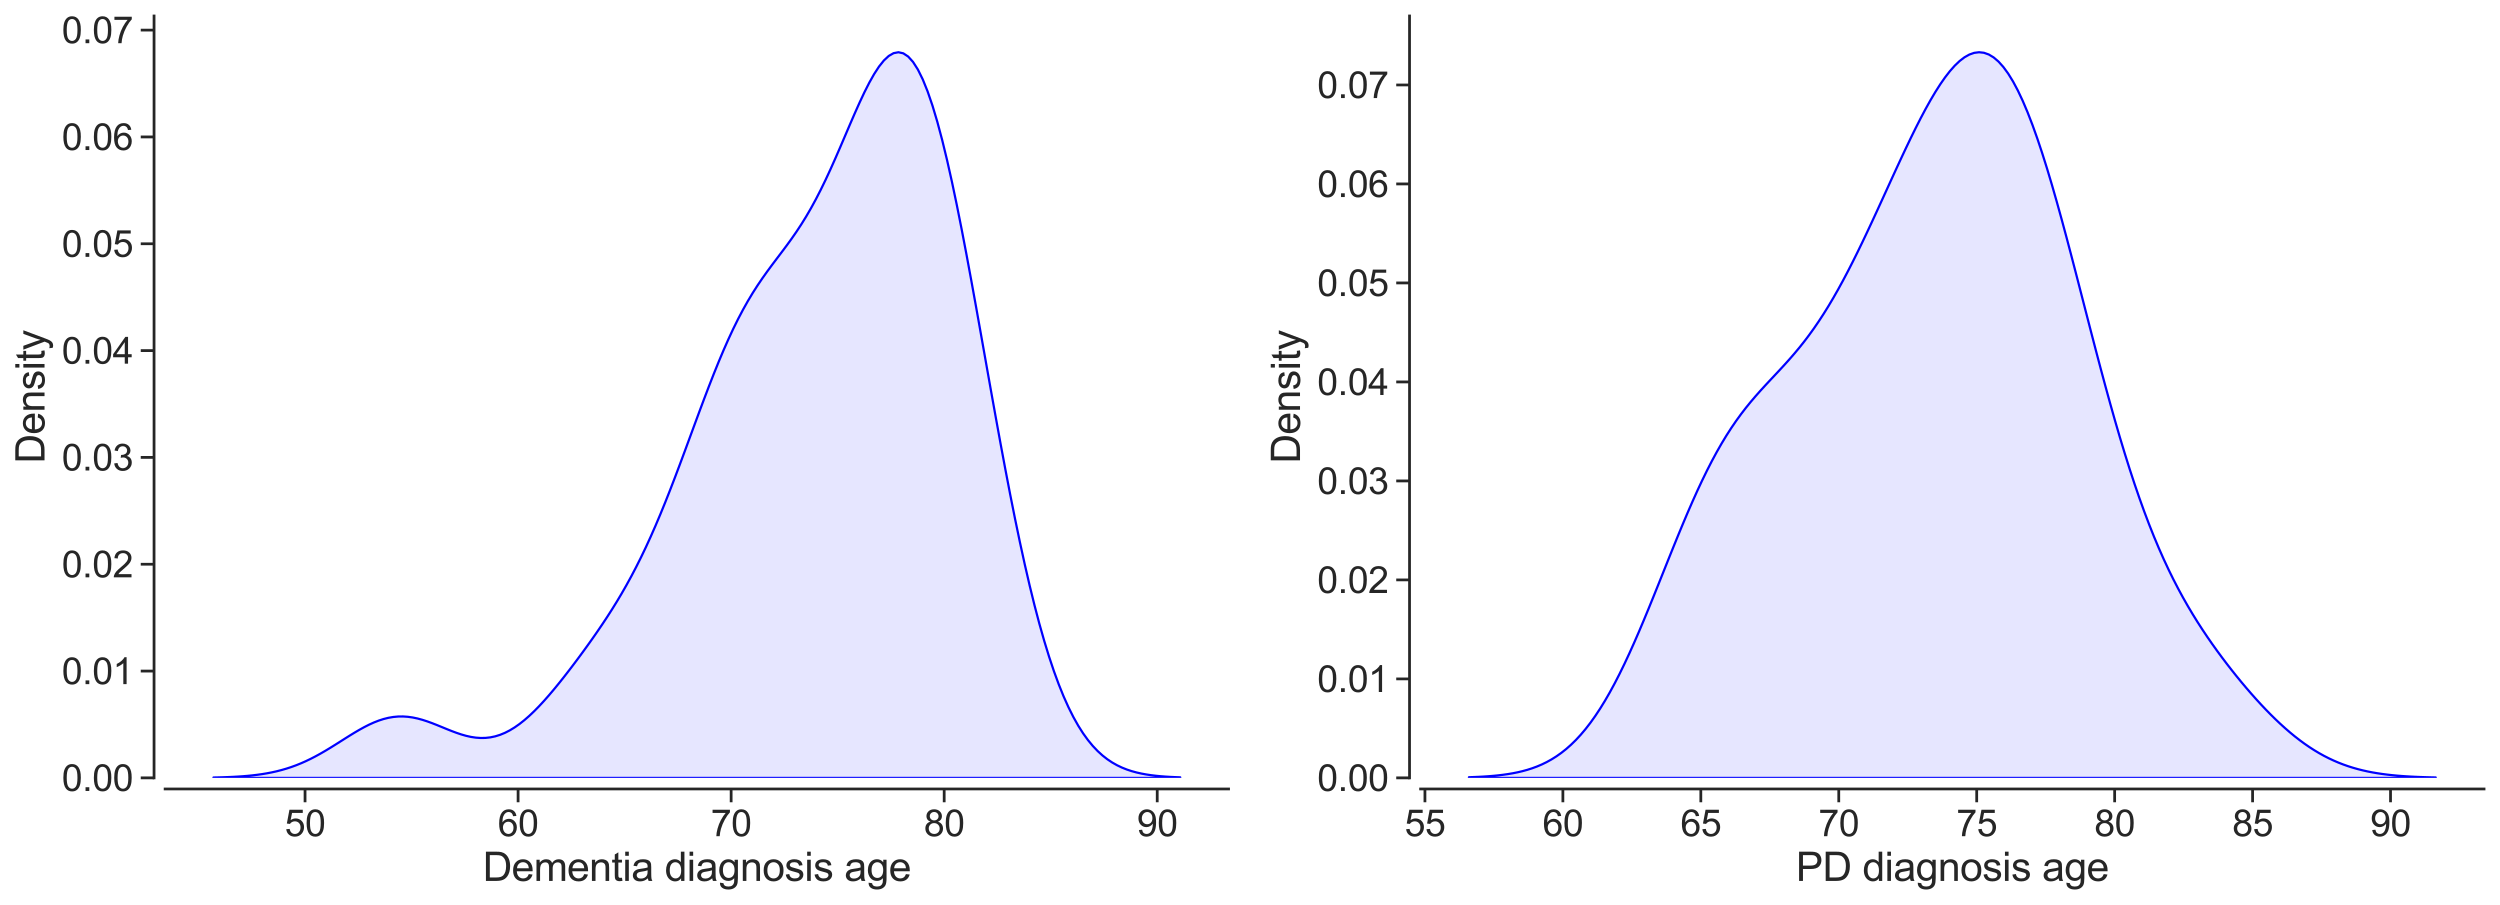 <?xml version="1.0" encoding="utf-8" standalone="no"?>
<!DOCTYPE svg PUBLIC "-//W3C//DTD SVG 1.1//EN"
  "http://www.w3.org/Graphics/SVG/1.1/DTD/svg11.dtd">
<svg xmlns:xlink="http://www.w3.org/1999/xlink" width="1127.613pt" height="408.322pt" viewBox="0 0 1127.613 408.322" xmlns="http://www.w3.org/2000/svg" version="1.1">
 <defs>
  <style type="text/css">*{stroke-linejoin: round; stroke-linecap: butt}</style>
 </defs>
 <g id="figure_1">
  <g id="patch_1">
   <path d="M 0 408.322 
L 1127.613 408.322 
L 1127.613 0 
L 0 0 
z
" style="fill: #ffffff"/>
  </g>
  <g id="axes_1">
   <g id="patch_2">
    <path d="M 74.483 350.86 
L 554.133 350.86 
L 554.133 7.2 
L 74.483 7.2 
z
" style="fill: #ffffff"/>
   </g>
   <g id="matplotlib.axis_1">
    <g id="xtick_1">
     <g id="line2d_1">
      <defs>
       <path id="m00fd77e4b7" d="M 0 0 
L 0 6 
" style="stroke: #262626; stroke-width: 1.25"/>
      </defs>
      <g>
       <use xlink:href="#m00fd77e4b7" x="137.588" y="355.86" style="fill: #262626; stroke: #262626; stroke-width: 1.25"/>
      </g>
     </g>
     <g id="text_1">
      <!-- 50 -->
      <g style="fill: #262626" transform="translate(128.413 377.17)scale(0.165 -0.165)">
       <defs>
        <path id="ArialMT-35" d="M 266 1200 
L 856 1250 
Q 922 819 1161 601 
Q 1400 384 1738 384 
Q 2144 384 2425 690 
Q 2706 997 2706 1503 
Q 2706 1984 2436 2262 
Q 2166 2541 1728 2541 
Q 1456 2541 1237 2417 
Q 1019 2294 894 2097 
L 366 2166 
L 809 4519 
L 3088 4519 
L 3088 3981 
L 1259 3981 
L 1013 2750 
Q 1425 3038 1878 3038 
Q 2478 3038 2890 2622 
Q 3303 2206 3303 1553 
Q 3303 931 2941 478 
Q 2500 -78 1738 -78 
Q 1113 -78 717 272 
Q 322 622 266 1200 
z
" transform="scale(0.016)"/>
        <path id="ArialMT-30" d="M 266 2259 
Q 266 3072 433 3567 
Q 600 4063 929 4331 
Q 1259 4600 1759 4600 
Q 2128 4600 2406 4451 
Q 2684 4303 2865 4023 
Q 3047 3744 3150 3342 
Q 3253 2941 3253 2259 
Q 3253 1453 3087 958 
Q 2922 463 2592 192 
Q 2263 -78 1759 -78 
Q 1097 -78 719 397 
Q 266 969 266 2259 
z
M 844 2259 
Q 844 1131 1108 757 
Q 1372 384 1759 384 
Q 2147 384 2411 759 
Q 2675 1134 2675 2259 
Q 2675 3391 2411 3762 
Q 2147 4134 1753 4134 
Q 1366 4134 1134 3806 
Q 844 3388 844 2259 
z
" transform="scale(0.016)"/>
       </defs>
       <use xlink:href="#ArialMT-35"/>
       <use xlink:href="#ArialMT-30" x="55.615"/>
      </g>
     </g>
    </g>
    <g id="xtick_2">
     <g id="line2d_2">
      <g>
       <use xlink:href="#m00fd77e4b7" x="233.682" y="355.86" style="fill: #262626; stroke: #262626; stroke-width: 1.25"/>
      </g>
     </g>
     <g id="text_2">
      <!-- 60 -->
      <g style="fill: #262626" transform="translate(224.506 377.17)scale(0.165 -0.165)">
       <defs>
        <path id="ArialMT-36" d="M 3184 3459 
L 2625 3416 
Q 2550 3747 2413 3897 
Q 2184 4138 1850 4138 
Q 1581 4138 1378 3988 
Q 1113 3794 959 3422 
Q 806 3050 800 2363 
Q 1003 2672 1297 2822 
Q 1591 2972 1913 2972 
Q 2475 2972 2870 2558 
Q 3266 2144 3266 1488 
Q 3266 1056 3080 686 
Q 2894 316 2569 119 
Q 2244 -78 1831 -78 
Q 1128 -78 684 439 
Q 241 956 241 2144 
Q 241 3472 731 4075 
Q 1159 4600 1884 4600 
Q 2425 4600 2770 4297 
Q 3116 3994 3184 3459 
z
M 888 1484 
Q 888 1194 1011 928 
Q 1134 663 1356 523 
Q 1578 384 1822 384 
Q 2178 384 2434 671 
Q 2691 959 2691 1453 
Q 2691 1928 2437 2201 
Q 2184 2475 1800 2475 
Q 1419 2475 1153 2201 
Q 888 1928 888 1484 
z
" transform="scale(0.016)"/>
       </defs>
       <use xlink:href="#ArialMT-36"/>
       <use xlink:href="#ArialMT-30" x="55.615"/>
      </g>
     </g>
    </g>
    <g id="xtick_3">
     <g id="line2d_3">
      <g>
       <use xlink:href="#m00fd77e4b7" x="329.775" y="355.86" style="fill: #262626; stroke: #262626; stroke-width: 1.25"/>
      </g>
     </g>
     <g id="text_3">
      <!-- 70 -->
      <g style="fill: #262626" transform="translate(320.6 377.17)scale(0.165 -0.165)">
       <defs>
        <path id="ArialMT-37" d="M 303 3981 
L 303 4522 
L 3269 4522 
L 3269 4084 
Q 2831 3619 2401 2847 
Q 1972 2075 1738 1259 
Q 1569 684 1522 0 
L 944 0 
Q 953 541 1156 1306 
Q 1359 2072 1739 2783 
Q 2119 3494 2547 3981 
L 303 3981 
z
" transform="scale(0.016)"/>
       </defs>
       <use xlink:href="#ArialMT-37"/>
       <use xlink:href="#ArialMT-30" x="55.615"/>
      </g>
     </g>
    </g>
    <g id="xtick_4">
     <g id="line2d_4">
      <g>
       <use xlink:href="#m00fd77e4b7" x="425.869" y="355.86" style="fill: #262626; stroke: #262626; stroke-width: 1.25"/>
      </g>
     </g>
     <g id="text_4">
      <!-- 80 -->
      <g style="fill: #262626" transform="translate(416.693 377.17)scale(0.165 -0.165)">
       <defs>
        <path id="ArialMT-38" d="M 1131 2484 
Q 781 2613 612 2850 
Q 444 3088 444 3419 
Q 444 3919 803 4259 
Q 1163 4600 1759 4600 
Q 2359 4600 2725 4251 
Q 3091 3903 3091 3403 
Q 3091 3084 2923 2848 
Q 2756 2613 2416 2484 
Q 2838 2347 3058 2040 
Q 3278 1734 3278 1309 
Q 3278 722 2862 322 
Q 2447 -78 1769 -78 
Q 1091 -78 675 323 
Q 259 725 259 1325 
Q 259 1772 486 2073 
Q 713 2375 1131 2484 
z
M 1019 3438 
Q 1019 3113 1228 2906 
Q 1438 2700 1772 2700 
Q 2097 2700 2305 2904 
Q 2513 3109 2513 3406 
Q 2513 3716 2298 3927 
Q 2084 4138 1766 4138 
Q 1444 4138 1231 3931 
Q 1019 3725 1019 3438 
z
M 838 1322 
Q 838 1081 952 856 
Q 1066 631 1291 507 
Q 1516 384 1775 384 
Q 2178 384 2440 643 
Q 2703 903 2703 1303 
Q 2703 1709 2433 1975 
Q 2163 2241 1756 2241 
Q 1359 2241 1098 1978 
Q 838 1716 838 1322 
z
" transform="scale(0.016)"/>
       </defs>
       <use xlink:href="#ArialMT-38"/>
       <use xlink:href="#ArialMT-30" x="55.615"/>
      </g>
     </g>
    </g>
    <g id="xtick_5">
     <g id="line2d_5">
      <g>
       <use xlink:href="#m00fd77e4b7" x="521.962" y="355.86" style="fill: #262626; stroke: #262626; stroke-width: 1.25"/>
      </g>
     </g>
     <g id="text_5">
      <!-- 90 -->
      <g style="fill: #262626" transform="translate(512.786 377.17)scale(0.165 -0.165)">
       <defs>
        <path id="ArialMT-39" d="M 350 1059 
L 891 1109 
Q 959 728 1153 556 
Q 1347 384 1650 384 
Q 1909 384 2104 503 
Q 2300 622 2425 820 
Q 2550 1019 2634 1356 
Q 2719 1694 2719 2044 
Q 2719 2081 2716 2156 
Q 2547 1888 2255 1720 
Q 1963 1553 1622 1553 
Q 1053 1553 659 1965 
Q 266 2378 266 3053 
Q 266 3750 677 4175 
Q 1088 4600 1706 4600 
Q 2153 4600 2523 4359 
Q 2894 4119 3086 3673 
Q 3278 3228 3278 2384 
Q 3278 1506 3087 986 
Q 2897 466 2520 194 
Q 2144 -78 1638 -78 
Q 1100 -78 759 220 
Q 419 519 350 1059 
z
M 2653 3081 
Q 2653 3566 2395 3850 
Q 2138 4134 1775 4134 
Q 1400 4134 1122 3828 
Q 844 3522 844 3034 
Q 844 2597 1108 2323 
Q 1372 2050 1759 2050 
Q 2150 2050 2401 2323 
Q 2653 2597 2653 3081 
z
" transform="scale(0.016)"/>
       </defs>
       <use xlink:href="#ArialMT-39"/>
       <use xlink:href="#ArialMT-30" x="55.615"/>
      </g>
     </g>
    </g>
    <g id="text_6">
     <!-- Dementia diagnosis age -->
     <g style="fill: #262626" transform="translate(217.754 397.334)scale(0.18 -0.18)">
      <defs>
       <path id="ArialMT-44" d="M 494 0 
L 494 4581 
L 2072 4581 
Q 2606 4581 2888 4516 
Q 3281 4425 3559 4188 
Q 3922 3881 4101 3404 
Q 4281 2928 4281 2316 
Q 4281 1794 4159 1391 
Q 4038 988 3847 723 
Q 3656 459 3429 307 
Q 3203 156 2883 78 
Q 2563 0 2147 0 
L 494 0 
z
M 1100 541 
L 2078 541 
Q 2531 541 2789 625 
Q 3047 709 3200 863 
Q 3416 1078 3536 1442 
Q 3656 1806 3656 2325 
Q 3656 3044 3420 3430 
Q 3184 3816 2847 3947 
Q 2603 4041 2063 4041 
L 1100 4041 
L 1100 541 
z
" transform="scale(0.016)"/>
       <path id="ArialMT-65" d="M 2694 1069 
L 3275 997 
Q 3138 488 2766 206 
Q 2394 -75 1816 -75 
Q 1088 -75 661 373 
Q 234 822 234 1631 
Q 234 2469 665 2931 
Q 1097 3394 1784 3394 
Q 2450 3394 2872 2941 
Q 3294 2488 3294 1666 
Q 3294 1616 3291 1516 
L 816 1516 
Q 847 969 1125 678 
Q 1403 388 1819 388 
Q 2128 388 2347 550 
Q 2566 713 2694 1069 
z
M 847 1978 
L 2700 1978 
Q 2663 2397 2488 2606 
Q 2219 2931 1791 2931 
Q 1403 2931 1139 2672 
Q 875 2413 847 1978 
z
" transform="scale(0.016)"/>
       <path id="ArialMT-6d" d="M 422 0 
L 422 3319 
L 925 3319 
L 925 2853 
Q 1081 3097 1340 3245 
Q 1600 3394 1931 3394 
Q 2300 3394 2536 3241 
Q 2772 3088 2869 2813 
Q 3263 3394 3894 3394 
Q 4388 3394 4653 3120 
Q 4919 2847 4919 2278 
L 4919 0 
L 4359 0 
L 4359 2091 
Q 4359 2428 4304 2576 
Q 4250 2725 4106 2815 
Q 3963 2906 3769 2906 
Q 3419 2906 3187 2673 
Q 2956 2441 2956 1928 
L 2956 0 
L 2394 0 
L 2394 2156 
Q 2394 2531 2256 2718 
Q 2119 2906 1806 2906 
Q 1569 2906 1367 2781 
Q 1166 2656 1075 2415 
Q 984 2175 984 1722 
L 984 0 
L 422 0 
z
" transform="scale(0.016)"/>
       <path id="ArialMT-6e" d="M 422 0 
L 422 3319 
L 928 3319 
L 928 2847 
Q 1294 3394 1984 3394 
Q 2284 3394 2536 3286 
Q 2788 3178 2913 3003 
Q 3038 2828 3088 2588 
Q 3119 2431 3119 2041 
L 3119 0 
L 2556 0 
L 2556 2019 
Q 2556 2363 2490 2533 
Q 2425 2703 2258 2804 
Q 2091 2906 1866 2906 
Q 1506 2906 1245 2678 
Q 984 2450 984 1813 
L 984 0 
L 422 0 
z
" transform="scale(0.016)"/>
       <path id="ArialMT-74" d="M 1650 503 
L 1731 6 
Q 1494 -44 1306 -44 
Q 1000 -44 831 53 
Q 663 150 594 308 
Q 525 466 525 972 
L 525 2881 
L 113 2881 
L 113 3319 
L 525 3319 
L 525 4141 
L 1084 4478 
L 1084 3319 
L 1650 3319 
L 1650 2881 
L 1084 2881 
L 1084 941 
Q 1084 700 1114 631 
Q 1144 563 1211 522 
Q 1278 481 1403 481 
Q 1497 481 1650 503 
z
" transform="scale(0.016)"/>
       <path id="ArialMT-69" d="M 425 3934 
L 425 4581 
L 988 4581 
L 988 3934 
L 425 3934 
z
M 425 0 
L 425 3319 
L 988 3319 
L 988 0 
L 425 0 
z
" transform="scale(0.016)"/>
       <path id="ArialMT-61" d="M 2588 409 
Q 2275 144 1986 34 
Q 1697 -75 1366 -75 
Q 819 -75 525 192 
Q 231 459 231 875 
Q 231 1119 342 1320 
Q 453 1522 633 1644 
Q 813 1766 1038 1828 
Q 1203 1872 1538 1913 
Q 2219 1994 2541 2106 
Q 2544 2222 2544 2253 
Q 2544 2597 2384 2738 
Q 2169 2928 1744 2928 
Q 1347 2928 1158 2789 
Q 969 2650 878 2297 
L 328 2372 
Q 403 2725 575 2942 
Q 747 3159 1072 3276 
Q 1397 3394 1825 3394 
Q 2250 3394 2515 3294 
Q 2781 3194 2906 3042 
Q 3031 2891 3081 2659 
Q 3109 2516 3109 2141 
L 3109 1391 
Q 3109 606 3145 398 
Q 3181 191 3288 0 
L 2700 0 
Q 2613 175 2588 409 
z
M 2541 1666 
Q 2234 1541 1622 1453 
Q 1275 1403 1131 1340 
Q 988 1278 909 1158 
Q 831 1038 831 891 
Q 831 666 1001 516 
Q 1172 366 1500 366 
Q 1825 366 2078 508 
Q 2331 650 2450 897 
Q 2541 1088 2541 1459 
L 2541 1666 
z
" transform="scale(0.016)"/>
       <path id="ArialMT-20" transform="scale(0.016)"/>
       <path id="ArialMT-64" d="M 2575 0 
L 2575 419 
Q 2259 -75 1647 -75 
Q 1250 -75 917 144 
Q 584 363 401 755 
Q 219 1147 219 1656 
Q 219 2153 384 2558 
Q 550 2963 881 3178 
Q 1213 3394 1622 3394 
Q 1922 3394 2156 3267 
Q 2391 3141 2538 2938 
L 2538 4581 
L 3097 4581 
L 3097 0 
L 2575 0 
z
M 797 1656 
Q 797 1019 1065 703 
Q 1334 388 1700 388 
Q 2069 388 2326 689 
Q 2584 991 2584 1609 
Q 2584 2291 2321 2609 
Q 2059 2928 1675 2928 
Q 1300 2928 1048 2622 
Q 797 2316 797 1656 
z
" transform="scale(0.016)"/>
       <path id="ArialMT-67" d="M 319 -275 
L 866 -356 
Q 900 -609 1056 -725 
Q 1266 -881 1628 -881 
Q 2019 -881 2231 -725 
Q 2444 -569 2519 -288 
Q 2563 -116 2559 434 
Q 2191 0 1641 0 
Q 956 0 581 494 
Q 206 988 206 1678 
Q 206 2153 378 2554 
Q 550 2956 876 3175 
Q 1203 3394 1644 3394 
Q 2231 3394 2613 2919 
L 2613 3319 
L 3131 3319 
L 3131 450 
Q 3131 -325 2973 -648 
Q 2816 -972 2473 -1159 
Q 2131 -1347 1631 -1347 
Q 1038 -1347 672 -1080 
Q 306 -813 319 -275 
z
M 784 1719 
Q 784 1066 1043 766 
Q 1303 466 1694 466 
Q 2081 466 2343 764 
Q 2606 1063 2606 1700 
Q 2606 2309 2336 2618 
Q 2066 2928 1684 2928 
Q 1309 2928 1046 2623 
Q 784 2319 784 1719 
z
" transform="scale(0.016)"/>
       <path id="ArialMT-6f" d="M 213 1659 
Q 213 2581 725 3025 
Q 1153 3394 1769 3394 
Q 2453 3394 2887 2945 
Q 3322 2497 3322 1706 
Q 3322 1066 3130 698 
Q 2938 331 2570 128 
Q 2203 -75 1769 -75 
Q 1072 -75 642 372 
Q 213 819 213 1659 
z
M 791 1659 
Q 791 1022 1069 705 
Q 1347 388 1769 388 
Q 2188 388 2466 706 
Q 2744 1025 2744 1678 
Q 2744 2294 2464 2611 
Q 2184 2928 1769 2928 
Q 1347 2928 1069 2612 
Q 791 2297 791 1659 
z
" transform="scale(0.016)"/>
       <path id="ArialMT-73" d="M 197 991 
L 753 1078 
Q 800 744 1014 566 
Q 1228 388 1613 388 
Q 2000 388 2187 545 
Q 2375 703 2375 916 
Q 2375 1106 2209 1216 
Q 2094 1291 1634 1406 
Q 1016 1563 777 1677 
Q 538 1791 414 1992 
Q 291 2194 291 2438 
Q 291 2659 392 2848 
Q 494 3038 669 3163 
Q 800 3259 1026 3326 
Q 1253 3394 1513 3394 
Q 1903 3394 2198 3281 
Q 2494 3169 2634 2976 
Q 2775 2784 2828 2463 
L 2278 2388 
Q 2241 2644 2061 2787 
Q 1881 2931 1553 2931 
Q 1166 2931 1000 2803 
Q 834 2675 834 2503 
Q 834 2394 903 2306 
Q 972 2216 1119 2156 
Q 1203 2125 1616 2013 
Q 2213 1853 2448 1751 
Q 2684 1650 2818 1456 
Q 2953 1263 2953 975 
Q 2953 694 2789 445 
Q 2625 197 2315 61 
Q 2006 -75 1616 -75 
Q 969 -75 630 194 
Q 291 463 197 991 
z
" transform="scale(0.016)"/>
      </defs>
      <use xlink:href="#ArialMT-44"/>
      <use xlink:href="#ArialMT-65" x="72.217"/>
      <use xlink:href="#ArialMT-6d" x="127.832"/>
      <use xlink:href="#ArialMT-65" x="211.133"/>
      <use xlink:href="#ArialMT-6e" x="266.748"/>
      <use xlink:href="#ArialMT-74" x="322.363"/>
      <use xlink:href="#ArialMT-69" x="350.146"/>
      <use xlink:href="#ArialMT-61" x="372.363"/>
      <use xlink:href="#ArialMT-20" x="427.979"/>
      <use xlink:href="#ArialMT-64" x="455.762"/>
      <use xlink:href="#ArialMT-69" x="511.377"/>
      <use xlink:href="#ArialMT-61" x="533.594"/>
      <use xlink:href="#ArialMT-67" x="589.209"/>
      <use xlink:href="#ArialMT-6e" x="644.824"/>
      <use xlink:href="#ArialMT-6f" x="700.439"/>
      <use xlink:href="#ArialMT-73" x="756.055"/>
      <use xlink:href="#ArialMT-69" x="806.055"/>
      <use xlink:href="#ArialMT-73" x="828.271"/>
      <use xlink:href="#ArialMT-20" x="878.271"/>
      <use xlink:href="#ArialMT-61" x="906.055"/>
      <use xlink:href="#ArialMT-67" x="961.67"/>
      <use xlink:href="#ArialMT-65" x="1017.285"/>
     </g>
    </g>
   </g>
   <g id="matplotlib.axis_2">
    <g id="ytick_1">
     <g id="line2d_6">
      <defs>
       <path id="m7df5194b82" d="M 0 0 
L -6 0 
" style="stroke: #262626; stroke-width: 1.25"/>
      </defs>
      <g>
       <use xlink:href="#m7df5194b82" x="69.483" y="350.86" style="fill: #262626; stroke: #262626; stroke-width: 1.25"/>
      </g>
     </g>
     <g id="text_7">
      <!-- 0.00 -->
      <g style="fill: #262626" transform="translate(27.872 356.765)scale(0.165 -0.165)">
       <defs>
        <path id="ArialMT-2e" d="M 581 0 
L 581 641 
L 1222 641 
L 1222 0 
L 581 0 
z
" transform="scale(0.016)"/>
       </defs>
       <use xlink:href="#ArialMT-30"/>
       <use xlink:href="#ArialMT-2e" x="55.615"/>
       <use xlink:href="#ArialMT-30" x="83.398"/>
       <use xlink:href="#ArialMT-30" x="139.014"/>
      </g>
     </g>
    </g>
    <g id="ytick_2">
     <g id="line2d_7">
      <g>
       <use xlink:href="#m7df5194b82" x="69.483" y="302.677" style="fill: #262626; stroke: #262626; stroke-width: 1.25"/>
      </g>
     </g>
     <g id="text_8">
      <!-- 0.01 -->
      <g style="fill: #262626" transform="translate(27.872 308.582)scale(0.165 -0.165)">
       <defs>
        <path id="ArialMT-31" d="M 2384 0 
L 1822 0 
L 1822 3584 
Q 1619 3391 1289 3197 
Q 959 3003 697 2906 
L 697 3450 
Q 1169 3672 1522 3987 
Q 1875 4303 2022 4600 
L 2384 4600 
L 2384 0 
z
" transform="scale(0.016)"/>
       </defs>
       <use xlink:href="#ArialMT-30"/>
       <use xlink:href="#ArialMT-2e" x="55.615"/>
       <use xlink:href="#ArialMT-30" x="83.398"/>
       <use xlink:href="#ArialMT-31" x="139.014"/>
      </g>
     </g>
    </g>
    <g id="ytick_3">
     <g id="line2d_8">
      <g>
       <use xlink:href="#m7df5194b82" x="69.483" y="254.494" style="fill: #262626; stroke: #262626; stroke-width: 1.25"/>
      </g>
     </g>
     <g id="text_9">
      <!-- 0.02 -->
      <g style="fill: #262626" transform="translate(27.872 260.399)scale(0.165 -0.165)">
       <defs>
        <path id="ArialMT-32" d="M 3222 541 
L 3222 0 
L 194 0 
Q 188 203 259 391 
Q 375 700 629 1000 
Q 884 1300 1366 1694 
Q 2113 2306 2375 2664 
Q 2638 3022 2638 3341 
Q 2638 3675 2398 3904 
Q 2159 4134 1775 4134 
Q 1369 4134 1125 3890 
Q 881 3647 878 3216 
L 300 3275 
Q 359 3922 746 4261 
Q 1134 4600 1788 4600 
Q 2447 4600 2831 4234 
Q 3216 3869 3216 3328 
Q 3216 3053 3103 2787 
Q 2991 2522 2730 2228 
Q 2469 1934 1863 1422 
Q 1356 997 1212 845 
Q 1069 694 975 541 
L 3222 541 
z
" transform="scale(0.016)"/>
       </defs>
       <use xlink:href="#ArialMT-30"/>
       <use xlink:href="#ArialMT-2e" x="55.615"/>
       <use xlink:href="#ArialMT-30" x="83.398"/>
       <use xlink:href="#ArialMT-32" x="139.014"/>
      </g>
     </g>
    </g>
    <g id="ytick_4">
     <g id="line2d_9">
      <g>
       <use xlink:href="#m7df5194b82" x="69.483" y="206.311" style="fill: #262626; stroke: #262626; stroke-width: 1.25"/>
      </g>
     </g>
     <g id="text_10">
      <!-- 0.03 -->
      <g style="fill: #262626" transform="translate(27.872 212.216)scale(0.165 -0.165)">
       <defs>
        <path id="ArialMT-33" d="M 269 1209 
L 831 1284 
Q 928 806 1161 595 
Q 1394 384 1728 384 
Q 2125 384 2398 659 
Q 2672 934 2672 1341 
Q 2672 1728 2419 1979 
Q 2166 2231 1775 2231 
Q 1616 2231 1378 2169 
L 1441 2663 
Q 1497 2656 1531 2656 
Q 1891 2656 2178 2843 
Q 2466 3031 2466 3422 
Q 2466 3731 2256 3934 
Q 2047 4138 1716 4138 
Q 1388 4138 1169 3931 
Q 950 3725 888 3313 
L 325 3413 
Q 428 3978 793 4289 
Q 1159 4600 1703 4600 
Q 2078 4600 2393 4439 
Q 2709 4278 2876 4000 
Q 3044 3722 3044 3409 
Q 3044 3113 2884 2869 
Q 2725 2625 2413 2481 
Q 2819 2388 3044 2092 
Q 3269 1797 3269 1353 
Q 3269 753 2831 336 
Q 2394 -81 1725 -81 
Q 1122 -81 723 278 
Q 325 638 269 1209 
z
" transform="scale(0.016)"/>
       </defs>
       <use xlink:href="#ArialMT-30"/>
       <use xlink:href="#ArialMT-2e" x="55.615"/>
       <use xlink:href="#ArialMT-30" x="83.398"/>
       <use xlink:href="#ArialMT-33" x="139.014"/>
      </g>
     </g>
    </g>
    <g id="ytick_5">
     <g id="line2d_10">
      <g>
       <use xlink:href="#m7df5194b82" x="69.483" y="158.128" style="fill: #262626; stroke: #262626; stroke-width: 1.25"/>
      </g>
     </g>
     <g id="text_11">
      <!-- 0.04 -->
      <g style="fill: #262626" transform="translate(27.872 164.033)scale(0.165 -0.165)">
       <defs>
        <path id="ArialMT-34" d="M 2069 0 
L 2069 1097 
L 81 1097 
L 81 1613 
L 2172 4581 
L 2631 4581 
L 2631 1613 
L 3250 1613 
L 3250 1097 
L 2631 1097 
L 2631 0 
L 2069 0 
z
M 2069 1613 
L 2069 3678 
L 634 1613 
L 2069 1613 
z
" transform="scale(0.016)"/>
       </defs>
       <use xlink:href="#ArialMT-30"/>
       <use xlink:href="#ArialMT-2e" x="55.615"/>
       <use xlink:href="#ArialMT-30" x="83.398"/>
       <use xlink:href="#ArialMT-34" x="139.014"/>
      </g>
     </g>
    </g>
    <g id="ytick_6">
     <g id="line2d_11">
      <g>
       <use xlink:href="#m7df5194b82" x="69.483" y="109.945" style="fill: #262626; stroke: #262626; stroke-width: 1.25"/>
      </g>
     </g>
     <g id="text_12">
      <!-- 0.05 -->
      <g style="fill: #262626" transform="translate(27.872 115.85)scale(0.165 -0.165)">
       <use xlink:href="#ArialMT-30"/>
       <use xlink:href="#ArialMT-2e" x="55.615"/>
       <use xlink:href="#ArialMT-30" x="83.398"/>
       <use xlink:href="#ArialMT-35" x="139.014"/>
      </g>
     </g>
    </g>
    <g id="ytick_7">
     <g id="line2d_12">
      <g>
       <use xlink:href="#m7df5194b82" x="69.483" y="61.762" style="fill: #262626; stroke: #262626; stroke-width: 1.25"/>
      </g>
     </g>
     <g id="text_13">
      <!-- 0.06 -->
      <g style="fill: #262626" transform="translate(27.872 67.667)scale(0.165 -0.165)">
       <use xlink:href="#ArialMT-30"/>
       <use xlink:href="#ArialMT-2e" x="55.615"/>
       <use xlink:href="#ArialMT-30" x="83.398"/>
       <use xlink:href="#ArialMT-36" x="139.014"/>
      </g>
     </g>
    </g>
    <g id="ytick_8">
     <g id="line2d_13">
      <g>
       <use xlink:href="#m7df5194b82" x="69.483" y="13.579" style="fill: #262626; stroke: #262626; stroke-width: 1.25"/>
      </g>
     </g>
     <g id="text_14">
      <!-- 0.07 -->
      <g style="fill: #262626" transform="translate(27.872 19.484)scale(0.165 -0.165)">
       <use xlink:href="#ArialMT-30"/>
       <use xlink:href="#ArialMT-2e" x="55.615"/>
       <use xlink:href="#ArialMT-30" x="83.398"/>
       <use xlink:href="#ArialMT-37" x="139.014"/>
      </g>
     </g>
    </g>
    <g id="text_15">
     <!-- Density -->
     <g style="fill: #262626" transform="translate(20.084 209.039)rotate(-90)scale(0.18 -0.18)">
      <defs>
       <path id="ArialMT-79" d="M 397 -1278 
L 334 -750 
Q 519 -800 656 -800 
Q 844 -800 956 -737 
Q 1069 -675 1141 -563 
Q 1194 -478 1313 -144 
Q 1328 -97 1363 -6 
L 103 3319 
L 709 3319 
L 1400 1397 
Q 1534 1031 1641 628 
Q 1738 1016 1872 1384 
L 2581 3319 
L 3144 3319 
L 1881 -56 
Q 1678 -603 1566 -809 
Q 1416 -1088 1222 -1217 
Q 1028 -1347 759 -1347 
Q 597 -1347 397 -1278 
z
" transform="scale(0.016)"/>
      </defs>
      <use xlink:href="#ArialMT-44"/>
      <use xlink:href="#ArialMT-65" x="72.217"/>
      <use xlink:href="#ArialMT-6e" x="127.832"/>
      <use xlink:href="#ArialMT-73" x="183.447"/>
      <use xlink:href="#ArialMT-69" x="233.447"/>
      <use xlink:href="#ArialMT-74" x="255.664"/>
      <use xlink:href="#ArialMT-79" x="283.447"/>
     </g>
    </g>
   </g>
   <g id="PolyCollection_1">
    <defs>
     <path id="m49c9c422f5" d="M 96.285 -57.63 
L 96.285 -57.462 
L 98.477 -57.462 
L 100.668 -57.462 
L 102.859 -57.462 
L 105.05 -57.462 
L 107.241 -57.462 
L 109.432 -57.462 
L 111.624 -57.462 
L 113.815 -57.462 
L 116.006 -57.462 
L 118.197 -57.462 
L 120.388 -57.462 
L 122.58 -57.462 
L 124.771 -57.462 
L 126.962 -57.462 
L 129.153 -57.462 
L 131.344 -57.462 
L 133.535 -57.462 
L 135.727 -57.462 
L 137.918 -57.462 
L 140.109 -57.462 
L 142.3 -57.462 
L 144.491 -57.462 
L 146.683 -57.462 
L 148.874 -57.462 
L 151.065 -57.462 
L 153.256 -57.462 
L 155.447 -57.462 
L 157.638 -57.462 
L 159.83 -57.462 
L 162.021 -57.462 
L 164.212 -57.462 
L 166.403 -57.462 
L 168.594 -57.462 
L 170.786 -57.462 
L 172.977 -57.462 
L 175.168 -57.462 
L 177.359 -57.462 
L 179.55 -57.462 
L 181.741 -57.462 
L 183.933 -57.462 
L 186.124 -57.462 
L 188.315 -57.462 
L 190.506 -57.462 
L 192.697 -57.462 
L 194.889 -57.462 
L 197.08 -57.462 
L 199.271 -57.462 
L 201.462 -57.462 
L 203.653 -57.462 
L 205.844 -57.462 
L 208.036 -57.462 
L 210.227 -57.462 
L 212.418 -57.462 
L 214.609 -57.462 
L 216.8 -57.462 
L 218.992 -57.462 
L 221.183 -57.462 
L 223.374 -57.462 
L 225.565 -57.462 
L 227.756 -57.462 
L 229.947 -57.462 
L 232.139 -57.462 
L 234.33 -57.462 
L 236.521 -57.462 
L 238.712 -57.462 
L 240.903 -57.462 
L 243.095 -57.462 
L 245.286 -57.462 
L 247.477 -57.462 
L 249.668 -57.462 
L 251.859 -57.462 
L 254.051 -57.462 
L 256.242 -57.462 
L 258.433 -57.462 
L 260.624 -57.462 
L 262.815 -57.462 
L 265.006 -57.462 
L 267.198 -57.462 
L 269.389 -57.462 
L 271.58 -57.462 
L 273.771 -57.462 
L 275.962 -57.462 
L 278.154 -57.462 
L 280.345 -57.462 
L 282.536 -57.462 
L 284.727 -57.462 
L 286.918 -57.462 
L 289.109 -57.462 
L 291.301 -57.462 
L 293.492 -57.462 
L 295.683 -57.462 
L 297.874 -57.462 
L 300.065 -57.462 
L 302.257 -57.462 
L 304.448 -57.462 
L 306.639 -57.462 
L 308.83 -57.462 
L 311.021 -57.462 
L 313.212 -57.462 
L 315.404 -57.462 
L 317.595 -57.462 
L 319.786 -57.462 
L 321.977 -57.462 
L 324.168 -57.462 
L 326.36 -57.462 
L 328.551 -57.462 
L 330.742 -57.462 
L 332.933 -57.462 
L 335.124 -57.462 
L 337.315 -57.462 
L 339.507 -57.462 
L 341.698 -57.462 
L 343.889 -57.462 
L 346.08 -57.462 
L 348.271 -57.462 
L 350.463 -57.462 
L 352.654 -57.462 
L 354.845 -57.462 
L 357.036 -57.462 
L 359.227 -57.462 
L 361.418 -57.462 
L 363.61 -57.462 
L 365.801 -57.462 
L 367.992 -57.462 
L 370.183 -57.462 
L 372.374 -57.462 
L 374.566 -57.462 
L 376.757 -57.462 
L 378.948 -57.462 
L 381.139 -57.462 
L 383.33 -57.462 
L 385.522 -57.462 
L 387.713 -57.462 
L 389.904 -57.462 
L 392.095 -57.462 
L 394.286 -57.462 
L 396.477 -57.462 
L 398.669 -57.462 
L 400.86 -57.462 
L 403.051 -57.462 
L 405.242 -57.462 
L 407.433 -57.462 
L 409.625 -57.462 
L 411.816 -57.462 
L 414.007 -57.462 
L 416.198 -57.462 
L 418.389 -57.462 
L 420.58 -57.462 
L 422.772 -57.462 
L 424.963 -57.462 
L 427.154 -57.462 
L 429.345 -57.462 
L 431.536 -57.462 
L 433.728 -57.462 
L 435.919 -57.462 
L 438.11 -57.462 
L 440.301 -57.462 
L 442.492 -57.462 
L 444.683 -57.462 
L 446.875 -57.462 
L 449.066 -57.462 
L 451.257 -57.462 
L 453.448 -57.462 
L 455.639 -57.462 
L 457.831 -57.462 
L 460.022 -57.462 
L 462.213 -57.462 
L 464.404 -57.462 
L 466.595 -57.462 
L 468.786 -57.462 
L 470.978 -57.462 
L 473.169 -57.462 
L 475.36 -57.462 
L 477.551 -57.462 
L 479.742 -57.462 
L 481.934 -57.462 
L 484.125 -57.462 
L 486.316 -57.462 
L 488.507 -57.462 
L 490.698 -57.462 
L 492.889 -57.462 
L 495.081 -57.462 
L 497.272 -57.462 
L 499.463 -57.462 
L 501.654 -57.462 
L 503.845 -57.462 
L 506.037 -57.462 
L 508.228 -57.462 
L 510.419 -57.462 
L 512.61 -57.462 
L 514.801 -57.462 
L 516.992 -57.462 
L 519.184 -57.462 
L 521.375 -57.462 
L 523.566 -57.462 
L 525.757 -57.462 
L 527.948 -57.462 
L 530.14 -57.462 
L 532.331 -57.462 
L 532.331 -57.718 
L 532.331 -57.718 
L 530.14 -57.8 
L 527.948 -57.904 
L 525.757 -58.037 
L 523.566 -58.205 
L 521.375 -58.416 
L 519.184 -58.68 
L 516.992 -59.008 
L 514.801 -59.412 
L 512.61 -59.907 
L 510.419 -60.51 
L 508.228 -61.238 
L 506.037 -62.114 
L 503.845 -63.159 
L 501.654 -64.4 
L 499.463 -65.863 
L 497.272 -67.577 
L 495.081 -69.573 
L 492.889 -71.884 
L 490.698 -74.542 
L 488.507 -77.58 
L 486.316 -81.034 
L 484.125 -84.935 
L 481.934 -89.314 
L 479.742 -94.202 
L 477.551 -99.625 
L 475.36 -105.605 
L 473.169 -112.16 
L 470.978 -119.302 
L 468.786 -127.038 
L 466.595 -135.367 
L 464.404 -144.279 
L 462.213 -153.758 
L 460.022 -163.778 
L 457.831 -174.304 
L 455.639 -185.292 
L 453.448 -196.689 
L 451.257 -208.432 
L 449.066 -220.452 
L 446.875 -232.669 
L 444.683 -244.998 
L 442.492 -257.348 
L 440.301 -269.625 
L 438.11 -281.727 
L 435.919 -293.556 
L 433.728 -305.011 
L 431.536 -315.993 
L 429.345 -326.407 
L 427.154 -336.163 
L 424.963 -345.179 
L 422.772 -353.381 
L 420.58 -360.705 
L 418.389 -367.101 
L 416.198 -372.528 
L 414.007 -376.962 
L 411.816 -380.391 
L 409.625 -382.819 
L 407.433 -384.264 
L 405.242 -384.758 
L 403.051 -384.345 
L 400.86 -383.083 
L 398.669 -381.041 
L 396.477 -378.297 
L 394.286 -374.935 
L 392.095 -371.047 
L 389.904 -366.726 
L 387.713 -362.067 
L 385.522 -357.164 
L 383.33 -352.107 
L 381.139 -346.982 
L 378.948 -341.866 
L 376.757 -336.828 
L 374.566 -331.925 
L 372.374 -327.205 
L 370.183 -322.702 
L 367.992 -318.439 
L 365.801 -314.424 
L 363.61 -310.655 
L 361.418 -307.118 
L 359.227 -303.789 
L 357.036 -300.635 
L 354.845 -297.614 
L 352.654 -294.682 
L 350.463 -291.789 
L 348.271 -288.883 
L 346.08 -285.916 
L 343.889 -282.837 
L 341.698 -279.604 
L 339.507 -276.179 
L 337.315 -272.528 
L 335.124 -268.629 
L 332.933 -264.466 
L 330.742 -260.033 
L 328.551 -255.331 
L 326.36 -250.37 
L 324.168 -245.169 
L 321.977 -239.754 
L 319.786 -234.154 
L 317.595 -228.405 
L 315.404 -222.546 
L 313.212 -216.617 
L 311.021 -210.661 
L 308.83 -204.717 
L 306.639 -198.825 
L 304.448 -193.02 
L 302.257 -187.335 
L 300.065 -181.796 
L 297.874 -176.427 
L 295.683 -171.245 
L 293.492 -166.26 
L 291.301 -161.48 
L 289.109 -156.905 
L 286.918 -152.533 
L 284.727 -148.354 
L 282.536 -144.359 
L 280.345 -140.534 
L 278.154 -136.862 
L 275.962 -133.329 
L 273.771 -129.915 
L 271.58 -126.606 
L 269.389 -123.386 
L 267.198 -120.242 
L 265.006 -117.163 
L 262.815 -114.141 
L 260.624 -111.171 
L 258.433 -108.252 
L 256.242 -105.385 
L 254.051 -102.575 
L 251.859 -99.829 
L 249.668 -97.159 
L 247.477 -94.576 
L 245.286 -92.095 
L 243.095 -89.732 
L 240.903 -87.502 
L 238.712 -85.422 
L 236.521 -83.508 
L 234.33 -81.776 
L 232.139 -80.237 
L 229.947 -78.903 
L 227.756 -77.782 
L 225.565 -76.881 
L 223.374 -76.2 
L 221.183 -75.74 
L 218.992 -75.495 
L 216.8 -75.456 
L 214.609 -75.611 
L 212.418 -75.943 
L 210.227 -76.434 
L 208.036 -77.061 
L 205.844 -77.799 
L 203.653 -78.619 
L 201.462 -79.495 
L 199.271 -80.395 
L 197.08 -81.289 
L 194.889 -82.149 
L 192.697 -82.946 
L 190.506 -83.653 
L 188.315 -84.247 
L 186.124 -84.707 
L 183.933 -85.016 
L 181.741 -85.162 
L 179.55 -85.135 
L 177.359 -84.932 
L 175.168 -84.553 
L 172.977 -84.003 
L 170.786 -83.29 
L 168.594 -82.428 
L 166.403 -81.43 
L 164.212 -80.315 
L 162.021 -79.103 
L 159.83 -77.815 
L 157.638 -76.472 
L 155.447 -75.095 
L 153.256 -73.705 
L 151.065 -72.321 
L 148.874 -70.961 
L 146.683 -69.641 
L 144.491 -68.374 
L 142.3 -67.171 
L 140.109 -66.041 
L 137.918 -64.99 
L 135.727 -64.022 
L 133.535 -63.139 
L 131.344 -62.341 
L 129.153 -61.626 
L 126.962 -60.991 
L 124.771 -60.432 
L 122.58 -59.945 
L 120.388 -59.523 
L 118.197 -59.161 
L 116.006 -58.853 
L 113.815 -58.593 
L 111.624 -58.375 
L 109.432 -58.194 
L 107.241 -58.045 
L 105.05 -57.923 
L 102.859 -57.824 
L 100.668 -57.744 
L 98.477 -57.681 
L 96.285 -57.63 
z
" style="stroke: #0000ff"/>
    </defs>
    <g clip-path="url(#p6de8f265a6)">
     <use xlink:href="#m49c9c422f5" x="0" y="408.322" style="fill: #0000ff; fill-opacity: 0.1; stroke: #0000ff"/>
    </g>
   </g>
   <g id="patch_3">
    <path d="M 69.483 350.86 
L 69.483 7.2 
" style="fill: none; stroke: #262626; stroke-width: 1.25; stroke-linejoin: miter; stroke-linecap: square"/>
   </g>
   <g id="patch_4">
    <path d="M 74.483 355.86 
L 554.133 355.86 
" style="fill: none; stroke: #262626; stroke-width: 1.25; stroke-linejoin: miter; stroke-linecap: square"/>
   </g>
  </g>
  <g id="axes_2">
   <g id="patch_5">
    <path d="M 640.763 350.86 
L 1120.413 350.86 
L 1120.413 7.2 
L 640.763 7.2 
z
" style="fill: #ffffff"/>
   </g>
   <g id="matplotlib.axis_3">
    <g id="xtick_6">
     <g id="line2d_14">
      <g>
       <use xlink:href="#m00fd77e4b7" x="642.712" y="355.86" style="fill: #262626; stroke: #262626; stroke-width: 1.25"/>
      </g>
     </g>
     <g id="text_16">
      <!-- 55 -->
      <g style="fill: #262626" transform="translate(633.536 377.17)scale(0.165 -0.165)">
       <use xlink:href="#ArialMT-35"/>
       <use xlink:href="#ArialMT-35" x="55.615"/>
      </g>
     </g>
    </g>
    <g id="xtick_7">
     <g id="line2d_15">
      <g>
       <use xlink:href="#m00fd77e4b7" x="704.93" y="355.86" style="fill: #262626; stroke: #262626; stroke-width: 1.25"/>
      </g>
     </g>
     <g id="text_17">
      <!-- 60 -->
      <g style="fill: #262626" transform="translate(695.754 377.17)scale(0.165 -0.165)">
       <use xlink:href="#ArialMT-36"/>
       <use xlink:href="#ArialMT-30" x="55.615"/>
      </g>
     </g>
    </g>
    <g id="xtick_8">
     <g id="line2d_16">
      <g>
       <use xlink:href="#m00fd77e4b7" x="767.147" y="355.86" style="fill: #262626; stroke: #262626; stroke-width: 1.25"/>
      </g>
     </g>
     <g id="text_18">
      <!-- 65 -->
      <g style="fill: #262626" transform="translate(757.972 377.17)scale(0.165 -0.165)">
       <use xlink:href="#ArialMT-36"/>
       <use xlink:href="#ArialMT-35" x="55.615"/>
      </g>
     </g>
    </g>
    <g id="xtick_9">
     <g id="line2d_17">
      <g>
       <use xlink:href="#m00fd77e4b7" x="829.365" y="355.86" style="fill: #262626; stroke: #262626; stroke-width: 1.25"/>
      </g>
     </g>
     <g id="text_19">
      <!-- 70 -->
      <g style="fill: #262626" transform="translate(820.189 377.17)scale(0.165 -0.165)">
       <use xlink:href="#ArialMT-37"/>
       <use xlink:href="#ArialMT-30" x="55.615"/>
      </g>
     </g>
    </g>
    <g id="xtick_10">
     <g id="line2d_18">
      <g>
       <use xlink:href="#m00fd77e4b7" x="891.583" y="355.86" style="fill: #262626; stroke: #262626; stroke-width: 1.25"/>
      </g>
     </g>
     <g id="text_20">
      <!-- 75 -->
      <g style="fill: #262626" transform="translate(882.407 377.17)scale(0.165 -0.165)">
       <use xlink:href="#ArialMT-37"/>
       <use xlink:href="#ArialMT-35" x="55.615"/>
      </g>
     </g>
    </g>
    <g id="xtick_11">
     <g id="line2d_19">
      <g>
       <use xlink:href="#m00fd77e4b7" x="953.8" y="355.86" style="fill: #262626; stroke: #262626; stroke-width: 1.25"/>
      </g>
     </g>
     <g id="text_21">
      <!-- 80 -->
      <g style="fill: #262626" transform="translate(944.625 377.17)scale(0.165 -0.165)">
       <use xlink:href="#ArialMT-38"/>
       <use xlink:href="#ArialMT-30" x="55.615"/>
      </g>
     </g>
    </g>
    <g id="xtick_12">
     <g id="line2d_20">
      <g>
       <use xlink:href="#m00fd77e4b7" x="1016.018" y="355.86" style="fill: #262626; stroke: #262626; stroke-width: 1.25"/>
      </g>
     </g>
     <g id="text_22">
      <!-- 85 -->
      <g style="fill: #262626" transform="translate(1006.843 377.17)scale(0.165 -0.165)">
       <use xlink:href="#ArialMT-38"/>
       <use xlink:href="#ArialMT-35" x="55.615"/>
      </g>
     </g>
    </g>
    <g id="xtick_13">
     <g id="line2d_21">
      <g>
       <use xlink:href="#m00fd77e4b7" x="1078.236" y="355.86" style="fill: #262626; stroke: #262626; stroke-width: 1.25"/>
      </g>
     </g>
     <g id="text_23">
      <!-- 90 -->
      <g style="fill: #262626" transform="translate(1069.06 377.17)scale(0.165 -0.165)">
       <use xlink:href="#ArialMT-39"/>
       <use xlink:href="#ArialMT-30" x="55.615"/>
      </g>
     </g>
    </g>
    <g id="text_24">
     <!-- PD diagnosis age -->
     <g style="fill: #262626" transform="translate(810.046 397.334)scale(0.18 -0.18)">
      <defs>
       <path id="ArialMT-50" d="M 494 0 
L 494 4581 
L 2222 4581 
Q 2678 4581 2919 4538 
Q 3256 4481 3484 4323 
Q 3713 4166 3852 3881 
Q 3991 3597 3991 3256 
Q 3991 2672 3619 2267 
Q 3247 1863 2275 1863 
L 1100 1863 
L 1100 0 
L 494 0 
z
M 1100 2403 
L 2284 2403 
Q 2872 2403 3119 2622 
Q 3366 2841 3366 3238 
Q 3366 3525 3220 3729 
Q 3075 3934 2838 4000 
Q 2684 4041 2272 4041 
L 1100 4041 
L 1100 2403 
z
" transform="scale(0.016)"/>
      </defs>
      <use xlink:href="#ArialMT-50"/>
      <use xlink:href="#ArialMT-44" x="66.699"/>
      <use xlink:href="#ArialMT-20" x="138.916"/>
      <use xlink:href="#ArialMT-64" x="166.699"/>
      <use xlink:href="#ArialMT-69" x="222.314"/>
      <use xlink:href="#ArialMT-61" x="244.531"/>
      <use xlink:href="#ArialMT-67" x="300.146"/>
      <use xlink:href="#ArialMT-6e" x="355.762"/>
      <use xlink:href="#ArialMT-6f" x="411.377"/>
      <use xlink:href="#ArialMT-73" x="466.992"/>
      <use xlink:href="#ArialMT-69" x="516.992"/>
      <use xlink:href="#ArialMT-73" x="539.209"/>
      <use xlink:href="#ArialMT-20" x="589.209"/>
      <use xlink:href="#ArialMT-61" x="616.992"/>
      <use xlink:href="#ArialMT-67" x="672.607"/>
      <use xlink:href="#ArialMT-65" x="728.223"/>
     </g>
    </g>
   </g>
   <g id="matplotlib.axis_4">
    <g id="ytick_9">
     <g id="line2d_22">
      <g>
       <use xlink:href="#m7df5194b82" x="635.763" y="350.86" style="fill: #262626; stroke: #262626; stroke-width: 1.25"/>
      </g>
     </g>
     <g id="text_25">
      <!-- 0.00 -->
      <g style="fill: #262626" transform="translate(594.153 356.765)scale(0.165 -0.165)">
       <use xlink:href="#ArialMT-30"/>
       <use xlink:href="#ArialMT-2e" x="55.615"/>
       <use xlink:href="#ArialMT-30" x="83.398"/>
       <use xlink:href="#ArialMT-30" x="139.014"/>
      </g>
     </g>
    </g>
    <g id="ytick_10">
     <g id="line2d_23">
      <g>
       <use xlink:href="#m7df5194b82" x="635.763" y="306.212" style="fill: #262626; stroke: #262626; stroke-width: 1.25"/>
      </g>
     </g>
     <g id="text_26">
      <!-- 0.01 -->
      <g style="fill: #262626" transform="translate(594.153 312.117)scale(0.165 -0.165)">
       <use xlink:href="#ArialMT-30"/>
       <use xlink:href="#ArialMT-2e" x="55.615"/>
       <use xlink:href="#ArialMT-30" x="83.398"/>
       <use xlink:href="#ArialMT-31" x="139.014"/>
      </g>
     </g>
    </g>
    <g id="ytick_11">
     <g id="line2d_24">
      <g>
       <use xlink:href="#m7df5194b82" x="635.763" y="261.563" style="fill: #262626; stroke: #262626; stroke-width: 1.25"/>
      </g>
     </g>
     <g id="text_27">
      <!-- 0.02 -->
      <g style="fill: #262626" transform="translate(594.153 267.469)scale(0.165 -0.165)">
       <use xlink:href="#ArialMT-30"/>
       <use xlink:href="#ArialMT-2e" x="55.615"/>
       <use xlink:href="#ArialMT-30" x="83.398"/>
       <use xlink:href="#ArialMT-32" x="139.014"/>
      </g>
     </g>
    </g>
    <g id="ytick_12">
     <g id="line2d_25">
      <g>
       <use xlink:href="#m7df5194b82" x="635.763" y="216.915" style="fill: #262626; stroke: #262626; stroke-width: 1.25"/>
      </g>
     </g>
     <g id="text_28">
      <!-- 0.03 -->
      <g style="fill: #262626" transform="translate(594.153 222.82)scale(0.165 -0.165)">
       <use xlink:href="#ArialMT-30"/>
       <use xlink:href="#ArialMT-2e" x="55.615"/>
       <use xlink:href="#ArialMT-30" x="83.398"/>
       <use xlink:href="#ArialMT-33" x="139.014"/>
      </g>
     </g>
    </g>
    <g id="ytick_13">
     <g id="line2d_26">
      <g>
       <use xlink:href="#m7df5194b82" x="635.763" y="172.267" style="fill: #262626; stroke: #262626; stroke-width: 1.25"/>
      </g>
     </g>
     <g id="text_29">
      <!-- 0.04 -->
      <g style="fill: #262626" transform="translate(594.153 178.172)scale(0.165 -0.165)">
       <use xlink:href="#ArialMT-30"/>
       <use xlink:href="#ArialMT-2e" x="55.615"/>
       <use xlink:href="#ArialMT-30" x="83.398"/>
       <use xlink:href="#ArialMT-34" x="139.014"/>
      </g>
     </g>
    </g>
    <g id="ytick_14">
     <g id="line2d_27">
      <g>
       <use xlink:href="#m7df5194b82" x="635.763" y="127.619" style="fill: #262626; stroke: #262626; stroke-width: 1.25"/>
      </g>
     </g>
     <g id="text_30">
      <!-- 0.05 -->
      <g style="fill: #262626" transform="translate(594.153 133.524)scale(0.165 -0.165)">
       <use xlink:href="#ArialMT-30"/>
       <use xlink:href="#ArialMT-2e" x="55.615"/>
       <use xlink:href="#ArialMT-30" x="83.398"/>
       <use xlink:href="#ArialMT-35" x="139.014"/>
      </g>
     </g>
    </g>
    <g id="ytick_15">
     <g id="line2d_28">
      <g>
       <use xlink:href="#m7df5194b82" x="635.763" y="82.97" style="fill: #262626; stroke: #262626; stroke-width: 1.25"/>
      </g>
     </g>
     <g id="text_31">
      <!-- 0.06 -->
      <g style="fill: #262626" transform="translate(594.153 88.876)scale(0.165 -0.165)">
       <use xlink:href="#ArialMT-30"/>
       <use xlink:href="#ArialMT-2e" x="55.615"/>
       <use xlink:href="#ArialMT-30" x="83.398"/>
       <use xlink:href="#ArialMT-36" x="139.014"/>
      </g>
     </g>
    </g>
    <g id="ytick_16">
     <g id="line2d_29">
      <g>
       <use xlink:href="#m7df5194b82" x="635.763" y="38.322" style="fill: #262626; stroke: #262626; stroke-width: 1.25"/>
      </g>
     </g>
     <g id="text_32">
      <!-- 0.07 -->
      <g style="fill: #262626" transform="translate(594.153 44.227)scale(0.165 -0.165)">
       <use xlink:href="#ArialMT-30"/>
       <use xlink:href="#ArialMT-2e" x="55.615"/>
       <use xlink:href="#ArialMT-30" x="83.398"/>
       <use xlink:href="#ArialMT-37" x="139.014"/>
      </g>
     </g>
    </g>
    <g id="text_33">
     <!-- Density -->
     <g style="fill: #262626" transform="translate(586.364 209.039)rotate(-90)scale(0.18 -0.18)">
      <use xlink:href="#ArialMT-44"/>
      <use xlink:href="#ArialMT-65" x="72.217"/>
      <use xlink:href="#ArialMT-6e" x="127.832"/>
      <use xlink:href="#ArialMT-73" x="183.447"/>
      <use xlink:href="#ArialMT-69" x="233.447"/>
      <use xlink:href="#ArialMT-74" x="255.664"/>
      <use xlink:href="#ArialMT-79" x="283.447"/>
     </g>
    </g>
   </g>
   <g id="PolyCollection_2">
    <defs>
     <path id="m3073a5a58f" d="M 662.565 -57.759 
L 662.565 -57.462 
L 664.757 -57.462 
L 666.948 -57.462 
L 669.139 -57.462 
L 671.33 -57.462 
L 673.521 -57.462 
L 675.712 -57.462 
L 677.904 -57.462 
L 680.095 -57.462 
L 682.286 -57.462 
L 684.477 -57.462 
L 686.668 -57.462 
L 688.86 -57.462 
L 691.051 -57.462 
L 693.242 -57.462 
L 695.433 -57.462 
L 697.624 -57.462 
L 699.815 -57.462 
L 702.007 -57.462 
L 704.198 -57.462 
L 706.389 -57.462 
L 708.58 -57.462 
L 710.771 -57.462 
L 712.963 -57.462 
L 715.154 -57.462 
L 717.345 -57.462 
L 719.536 -57.462 
L 721.727 -57.462 
L 723.918 -57.462 
L 726.11 -57.462 
L 728.301 -57.462 
L 730.492 -57.462 
L 732.683 -57.462 
L 734.874 -57.462 
L 737.066 -57.462 
L 739.257 -57.462 
L 741.448 -57.462 
L 743.639 -57.462 
L 745.83 -57.462 
L 748.021 -57.462 
L 750.213 -57.462 
L 752.404 -57.462 
L 754.595 -57.462 
L 756.786 -57.462 
L 758.977 -57.462 
L 761.169 -57.462 
L 763.36 -57.462 
L 765.551 -57.462 
L 767.742 -57.462 
L 769.933 -57.462 
L 772.124 -57.462 
L 774.316 -57.462 
L 776.507 -57.462 
L 778.698 -57.462 
L 780.889 -57.462 
L 783.08 -57.462 
L 785.272 -57.462 
L 787.463 -57.462 
L 789.654 -57.462 
L 791.845 -57.462 
L 794.036 -57.462 
L 796.227 -57.462 
L 798.419 -57.462 
L 800.61 -57.462 
L 802.801 -57.462 
L 804.992 -57.462 
L 807.183 -57.462 
L 809.375 -57.462 
L 811.566 -57.462 
L 813.757 -57.462 
L 815.948 -57.462 
L 818.139 -57.462 
L 820.331 -57.462 
L 822.522 -57.462 
L 824.713 -57.462 
L 826.904 -57.462 
L 829.095 -57.462 
L 831.286 -57.462 
L 833.478 -57.462 
L 835.669 -57.462 
L 837.86 -57.462 
L 840.051 -57.462 
L 842.242 -57.462 
L 844.434 -57.462 
L 846.625 -57.462 
L 848.816 -57.462 
L 851.007 -57.462 
L 853.198 -57.462 
L 855.389 -57.462 
L 857.581 -57.462 
L 859.772 -57.462 
L 861.963 -57.462 
L 864.154 -57.462 
L 866.345 -57.462 
L 868.537 -57.462 
L 870.728 -57.462 
L 872.919 -57.462 
L 875.11 -57.462 
L 877.301 -57.462 
L 879.492 -57.462 
L 881.684 -57.462 
L 883.875 -57.462 
L 886.066 -57.462 
L 888.257 -57.462 
L 890.448 -57.462 
L 892.64 -57.462 
L 894.831 -57.462 
L 897.022 -57.462 
L 899.213 -57.462 
L 901.404 -57.462 
L 903.595 -57.462 
L 905.787 -57.462 
L 907.978 -57.462 
L 910.169 -57.462 
L 912.36 -57.462 
L 914.551 -57.462 
L 916.743 -57.462 
L 918.934 -57.462 
L 921.125 -57.462 
L 923.316 -57.462 
L 925.507 -57.462 
L 927.698 -57.462 
L 929.89 -57.462 
L 932.081 -57.462 
L 934.272 -57.462 
L 936.463 -57.462 
L 938.654 -57.462 
L 940.846 -57.462 
L 943.037 -57.462 
L 945.228 -57.462 
L 947.419 -57.462 
L 949.61 -57.462 
L 951.802 -57.462 
L 953.993 -57.462 
L 956.184 -57.462 
L 958.375 -57.462 
L 960.566 -57.462 
L 962.757 -57.462 
L 964.949 -57.462 
L 967.14 -57.462 
L 969.331 -57.462 
L 971.522 -57.462 
L 973.713 -57.462 
L 975.905 -57.462 
L 978.096 -57.462 
L 980.287 -57.462 
L 982.478 -57.462 
L 984.669 -57.462 
L 986.86 -57.462 
L 989.052 -57.462 
L 991.243 -57.462 
L 993.434 -57.462 
L 995.625 -57.462 
L 997.816 -57.462 
L 1000.008 -57.462 
L 1002.199 -57.462 
L 1004.39 -57.462 
L 1006.581 -57.462 
L 1008.772 -57.462 
L 1010.963 -57.462 
L 1013.155 -57.462 
L 1015.346 -57.462 
L 1017.537 -57.462 
L 1019.728 -57.462 
L 1021.919 -57.462 
L 1024.111 -57.462 
L 1026.302 -57.462 
L 1028.493 -57.462 
L 1030.684 -57.462 
L 1032.875 -57.462 
L 1035.066 -57.462 
L 1037.258 -57.462 
L 1039.449 -57.462 
L 1041.64 -57.462 
L 1043.831 -57.462 
L 1046.022 -57.462 
L 1048.214 -57.462 
L 1050.405 -57.462 
L 1052.596 -57.462 
L 1054.787 -57.462 
L 1056.978 -57.462 
L 1059.169 -57.462 
L 1061.361 -57.462 
L 1063.552 -57.462 
L 1065.743 -57.462 
L 1067.934 -57.462 
L 1070.125 -57.462 
L 1072.317 -57.462 
L 1074.508 -57.462 
L 1076.699 -57.462 
L 1078.89 -57.462 
L 1081.081 -57.462 
L 1083.272 -57.462 
L 1085.464 -57.462 
L 1087.655 -57.462 
L 1089.846 -57.462 
L 1092.037 -57.462 
L 1094.228 -57.462 
L 1096.42 -57.462 
L 1098.611 -57.462 
L 1098.611 -57.656 
L 1098.611 -57.656 
L 1096.42 -57.706 
L 1094.228 -57.766 
L 1092.037 -57.839 
L 1089.846 -57.928 
L 1087.655 -58.034 
L 1085.464 -58.161 
L 1083.272 -58.311 
L 1081.081 -58.489 
L 1078.89 -58.698 
L 1076.699 -58.942 
L 1074.508 -59.225 
L 1072.317 -59.552 
L 1070.125 -59.927 
L 1067.934 -60.356 
L 1065.743 -60.844 
L 1063.552 -61.394 
L 1061.361 -62.014 
L 1059.169 -62.706 
L 1056.978 -63.476 
L 1054.787 -64.328 
L 1052.596 -65.267 
L 1050.405 -66.295 
L 1048.214 -67.415 
L 1046.022 -68.631 
L 1043.831 -69.944 
L 1041.64 -71.355 
L 1039.449 -72.865 
L 1037.258 -74.473 
L 1035.066 -76.179 
L 1032.875 -77.98 
L 1030.684 -79.876 
L 1028.493 -81.863 
L 1026.302 -83.938 
L 1024.111 -86.099 
L 1021.919 -88.341 
L 1019.728 -90.661 
L 1017.537 -93.056 
L 1015.346 -95.524 
L 1013.155 -98.062 
L 1010.963 -100.669 
L 1008.772 -103.345 
L 1006.581 -106.091 
L 1004.39 -108.909 
L 1002.199 -111.803 
L 1000.008 -114.779 
L 997.816 -117.844 
L 995.625 -121.006 
L 993.434 -124.278 
L 991.243 -127.672 
L 989.052 -131.201 
L 986.86 -134.882 
L 984.669 -138.731 
L 982.478 -142.766 
L 980.287 -147.004 
L 978.096 -151.463 
L 975.905 -156.16 
L 973.713 -161.112 
L 971.522 -166.333 
L 969.331 -171.834 
L 967.14 -177.625 
L 964.949 -183.713 
L 962.757 -190.098 
L 960.566 -196.779 
L 958.375 -203.75 
L 956.184 -210.999 
L 953.993 -218.51 
L 951.802 -226.263 
L 949.61 -234.23 
L 947.419 -242.383 
L 945.228 -250.686 
L 943.037 -259.1 
L 940.846 -267.584 
L 938.654 -276.093 
L 936.463 -284.579 
L 934.272 -292.994 
L 932.081 -301.289 
L 929.89 -309.413 
L 927.698 -317.317 
L 925.507 -324.955 
L 923.316 -332.278 
L 921.125 -339.245 
L 918.934 -345.815 
L 916.743 -351.95 
L 914.551 -357.618 
L 912.36 -362.79 
L 910.169 -367.443 
L 907.978 -371.557 
L 905.787 -375.12 
L 903.595 -378.121 
L 901.404 -380.559 
L 899.213 -382.433 
L 897.022 -383.75 
L 894.831 -384.52 
L 892.64 -384.758 
L 890.448 -384.481 
L 888.257 -383.713 
L 886.066 -382.476 
L 883.875 -380.798 
L 881.684 -378.706 
L 879.492 -376.232 
L 877.301 -373.404 
L 875.11 -370.255 
L 872.919 -366.816 
L 870.728 -363.116 
L 868.537 -359.186 
L 866.345 -355.056 
L 864.154 -350.753 
L 861.963 -346.306 
L 859.772 -341.741 
L 857.581 -337.082 
L 855.389 -332.354 
L 853.198 -327.58 
L 851.007 -322.783 
L 848.816 -317.983 
L 846.625 -313.203 
L 844.434 -308.461 
L 842.242 -303.776 
L 840.051 -299.167 
L 837.86 -294.65 
L 835.669 -290.241 
L 833.478 -285.954 
L 831.286 -281.803 
L 829.095 -277.797 
L 826.904 -273.946 
L 824.713 -270.256 
L 822.522 -266.731 
L 820.331 -263.372 
L 818.139 -260.175 
L 815.948 -257.137 
L 813.757 -254.248 
L 811.566 -251.496 
L 809.375 -248.868 
L 807.183 -246.344 
L 804.992 -243.904 
L 802.801 -241.525 
L 800.61 -239.182 
L 798.419 -236.849 
L 796.227 -234.497 
L 794.036 -232.1 
L 791.845 -229.629 
L 789.654 -227.057 
L 787.463 -224.359 
L 785.272 -221.512 
L 783.08 -218.494 
L 780.889 -215.289 
L 778.698 -211.881 
L 776.507 -208.26 
L 774.316 -204.422 
L 772.124 -200.362 
L 769.933 -196.086 
L 767.742 -191.599 
L 765.551 -186.913 
L 763.36 -182.043 
L 761.169 -177.009 
L 758.977 -171.832 
L 756.786 -166.537 
L 754.595 -161.153 
L 752.404 -155.707 
L 750.213 -150.231 
L 748.021 -144.754 
L 745.83 -139.308 
L 743.639 -133.923 
L 741.448 -128.627 
L 739.257 -123.447 
L 737.066 -118.41 
L 734.874 -113.538 
L 732.683 -108.852 
L 730.492 -104.368 
L 728.301 -100.101 
L 726.11 -96.063 
L 723.918 -92.261 
L 721.727 -88.702 
L 719.536 -85.387 
L 717.345 -82.317 
L 715.154 -79.488 
L 712.963 -76.895 
L 710.771 -74.531 
L 708.58 -72.388 
L 706.389 -70.454 
L 704.198 -68.72 
L 702.007 -67.173 
L 699.815 -65.799 
L 697.624 -64.586 
L 695.433 -63.521 
L 693.242 -62.591 
L 691.051 -61.783 
L 688.86 -61.085 
L 686.668 -60.485 
L 684.477 -59.972 
L 682.286 -59.536 
L 680.095 -59.167 
L 677.904 -58.857 
L 675.712 -58.598 
L 673.521 -58.382 
L 671.33 -58.203 
L 669.139 -58.057 
L 666.948 -57.936 
L 664.757 -57.839 
L 662.565 -57.759 
z
" style="stroke: #0000ff"/>
    </defs>
    <g clip-path="url(#p4a9a752417)">
     <use xlink:href="#m3073a5a58f" x="0" y="408.322" style="fill: #0000ff; fill-opacity: 0.1; stroke: #0000ff"/>
    </g>
   </g>
   <g id="patch_6">
    <path d="M 635.763 350.86 
L 635.763 7.2 
" style="fill: none; stroke: #262626; stroke-width: 1.25; stroke-linejoin: miter; stroke-linecap: square"/>
   </g>
   <g id="patch_7">
    <path d="M 640.763 355.86 
L 1120.413 355.86 
" style="fill: none; stroke: #262626; stroke-width: 1.25; stroke-linejoin: miter; stroke-linecap: square"/>
   </g>
  </g>
 </g>
 <defs>
  <clipPath id="p6de8f265a6">
   <rect x="74.483" y="7.2" width="479.65" height="343.66"/>
  </clipPath>
  <clipPath id="p4a9a752417">
   <rect x="640.763" y="7.2" width="479.65" height="343.66"/>
  </clipPath>
 </defs>
</svg>
